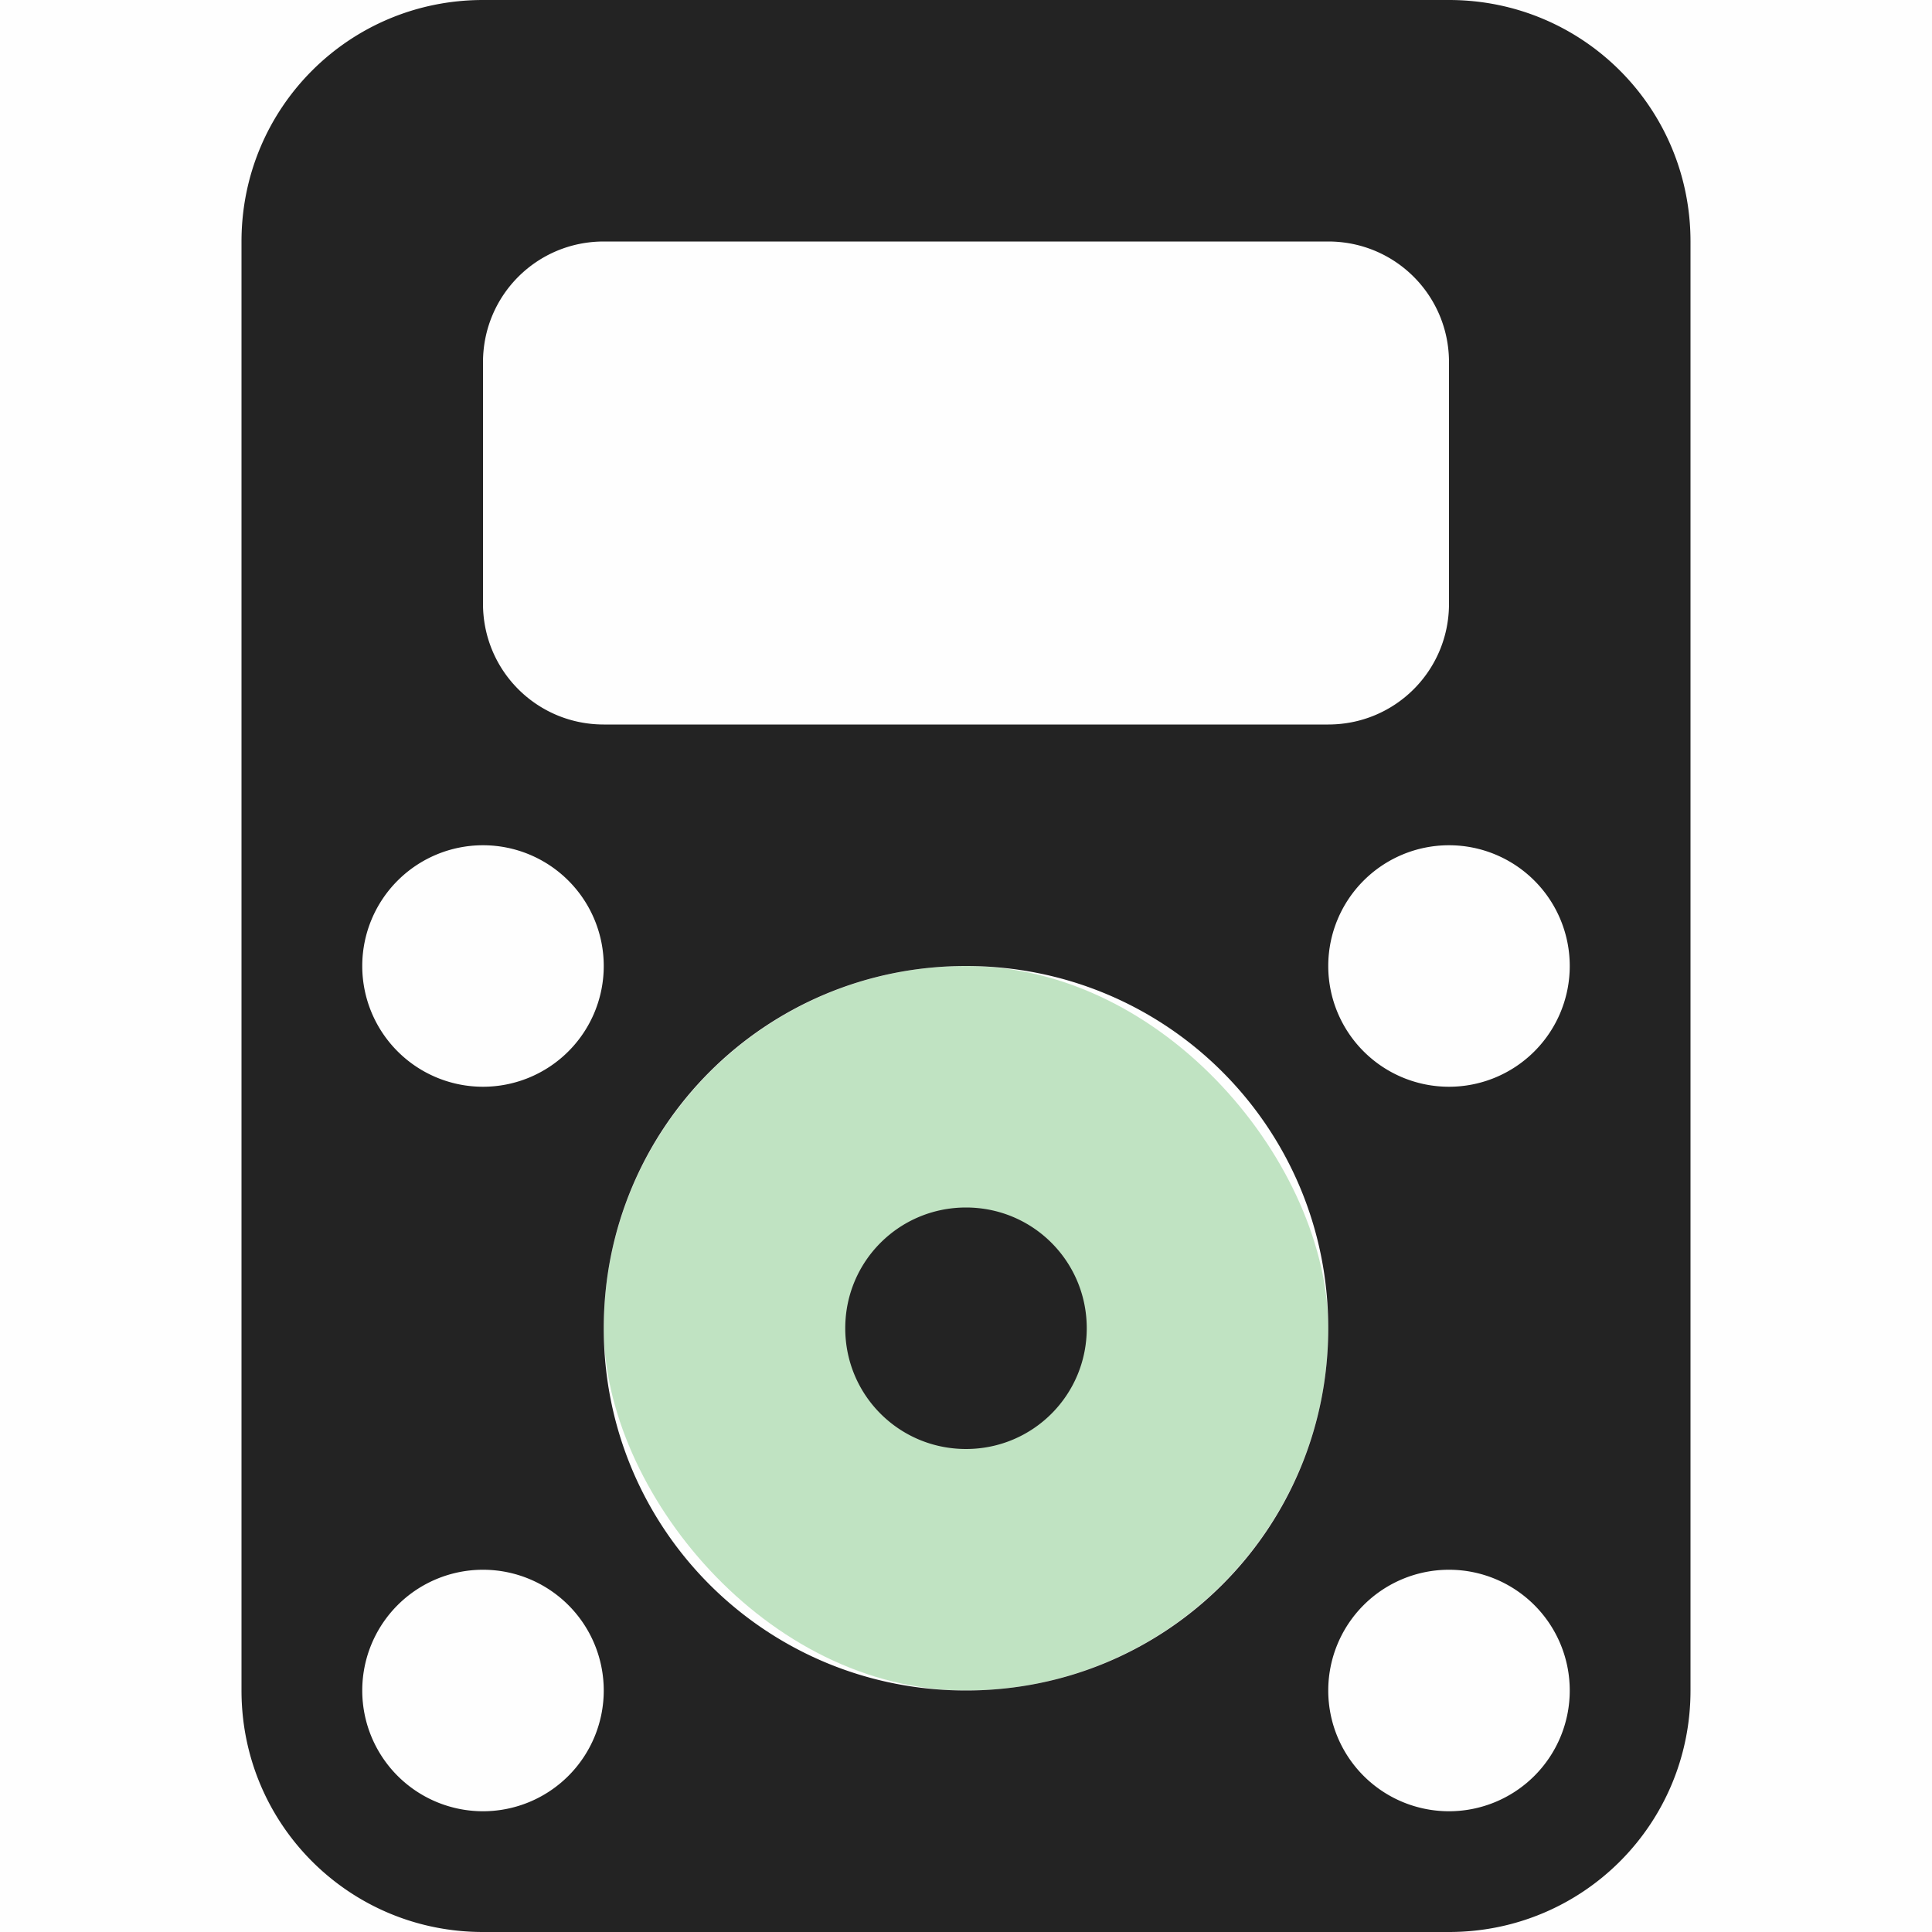 <svg height='16' style='enable-background:new' width='16' xmlns='http://www.w3.org/2000/svg'>
    <defs>
        <filter height='1' id='a' style='color-interpolation-filters:sRGB' width='1' x='0' y='0'>
            <feBlend in2='BackgroundImage' mode='darken'/>
        </filter>
    </defs>
    <g style='display:inline;filter:url(#a)' transform='translate(-521 187)'>
        <g style='display:inline;filter:url(#a);enable-background:new' transform='translate(256 226)'>
            <path d='M265-413h16v16h-16z' style='color:#bebebe;display:inline;overflow:visible;visibility:visible;opacity:1;fill:gray;fill-opacity:.01;stroke:none;stroke-width:1;marker:none'/>
            <rect height='6' ry='3' style='opacity:.35;fill:#4caf50;fill-opacity:1;stroke:none' width='6' x='270' y='-405'/>
            <path d='M228 552c-1.108 0-2 .892-2 2v12c0 1.108.892 2 2 2h8c1.108 0 2-.892 2-2v-12c0-1.108-.892-2-2-2zm1 2h6c.554 0 1 .446 1 1v2c0 .554-.446 1-1 1h-6c-.554 0-1-.446-1-1v-2c0-.554.446-1 1-1zm-1 5a1 1 0 0 1 1 1 1 1 0 0 1-1 1 1 1 0 0 1-1-1 1 1 0 0 1 1-1zm8 0a1 1 0 0 1 1 1 1 1 0 0 1-1 1 1 1 0 0 1-1-1 1 1 0 0 1 1-1zm-4 1c1.662 0 3 1.338 3 3s-1.338 3-3 3-3-1.338-3-3 1.338-3 3-3zm0 2c-.554 0-1 .446-1 1s.446 1 1 1 1-.446 1-1-.446-1-1-1zm-4 3a1 1 0 0 1 1 1 1 1 0 0 1-1 1 1 1 0 0 1-1-1 1 1 0 0 1 1-1zm8 0a1 1 0 0 1 1 1 1 1 0 0 1-1 1 1 1 0 0 1-1-1 1 1 0 0 1 1-1z' style='opacity:1;fill:#232323;fill-opacity:1;stroke:none' transform='translate(41 -965)'/>
        </g>
    </g>
</svg>

